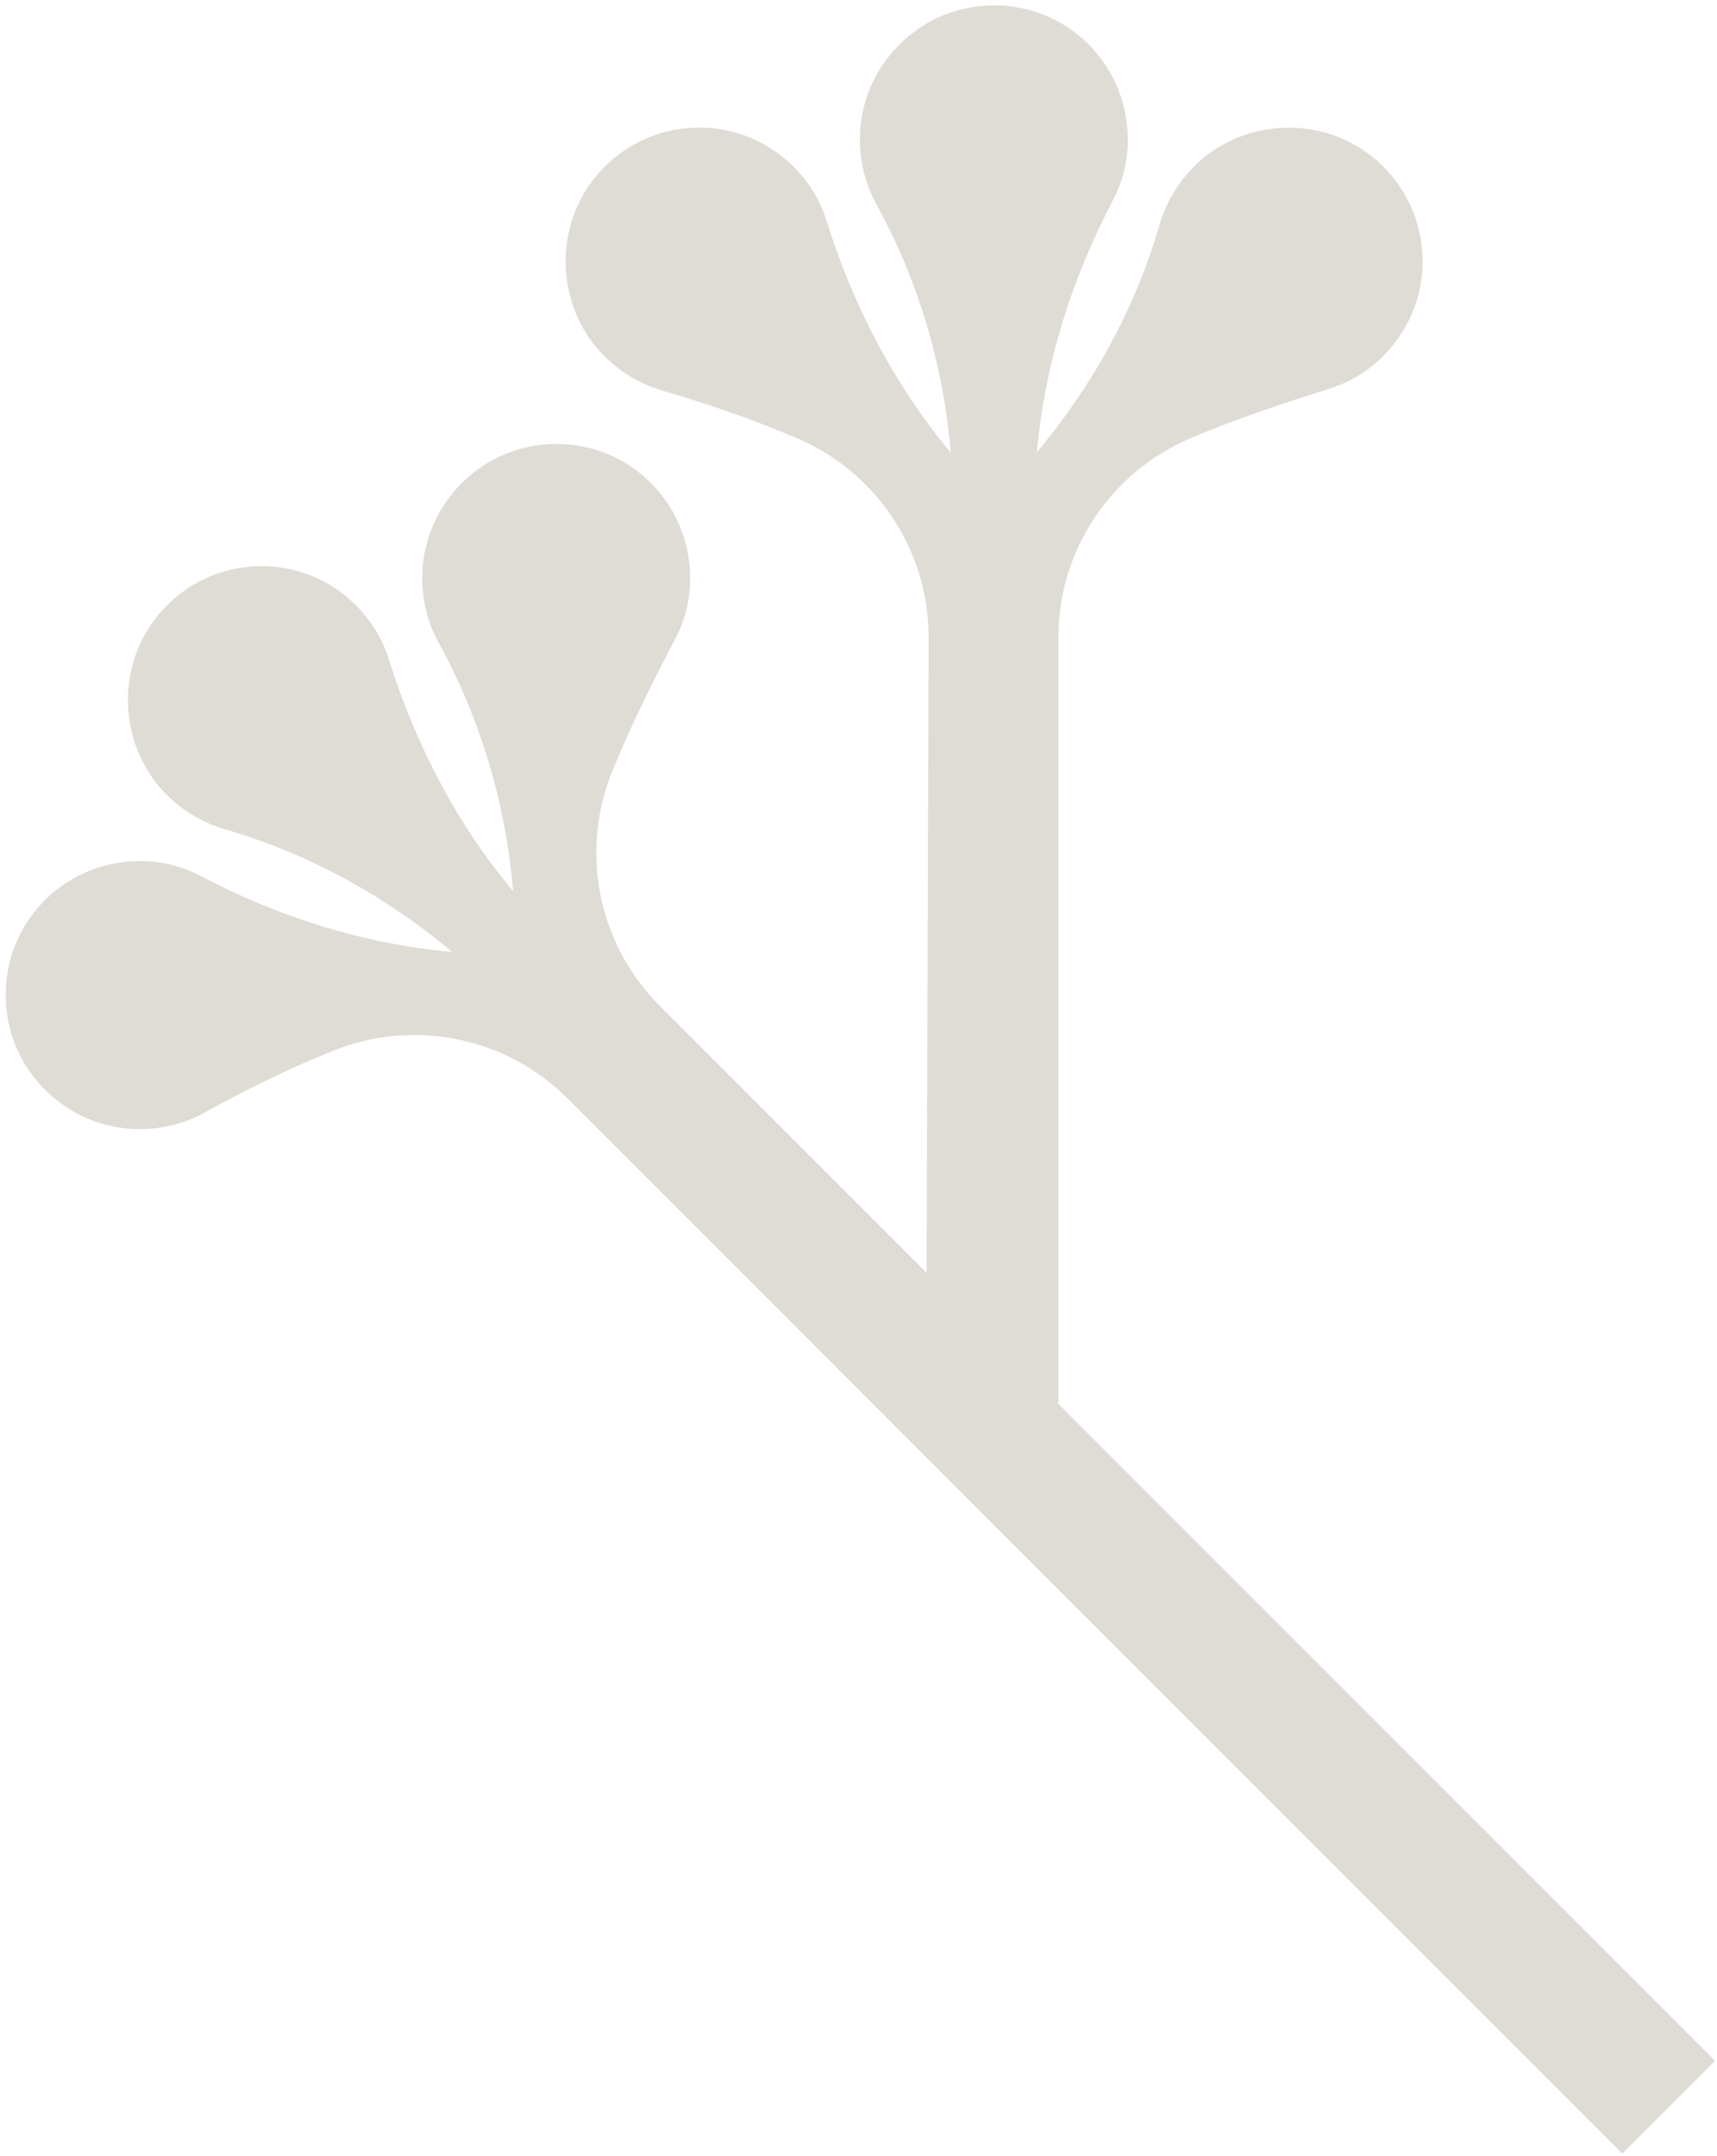 <svg width="239" height="300" viewBox="0 0 239 300" fill="none"
  xmlns="http://www.w3.org/2000/svg">
  <path d="M147.32 88.686C147.32 76.534 154.644 65.63 165.873 60.91C172.437 58.144 179.218 55.919 184.914 54.129C187.735 53.261 190.339 51.742 192.563 49.518C200.158 41.923 199.833 29.446 191.587 22.285C184.751 16.318 174.39 16.264 167.392 22.068C164.408 24.618 162.455 27.764 161.425 31.182C158.061 42.9 152.094 53.641 144.336 62.917C145.421 50.766 149.11 38.94 154.86 27.981C156.217 25.432 157.03 22.448 156.976 19.356C156.976 8.615 147.917 -0.011 137.013 0.803C127.953 1.4 120.575 8.669 119.762 17.728C119.436 21.634 120.25 25.269 121.986 28.415C127.845 39.048 131.317 50.874 132.347 62.972C124.481 53.587 118.785 42.574 115.096 30.857C114.228 28.036 112.709 25.432 110.485 23.207C102.89 15.613 90.413 15.938 83.252 24.184C77.285 31.019 77.231 41.381 83.035 48.379C85.585 51.362 88.731 53.316 92.149 54.346C97.791 55.974 104.463 58.198 110.919 60.965C122.04 65.684 129.309 76.642 129.255 88.74L128.984 177.111L91.823 139.951C83.252 131.379 80.648 118.468 85.26 107.239C87.918 100.675 91.172 94.273 93.939 89.011C95.295 86.461 96.109 83.478 96.055 80.386C96.055 69.644 86.995 61.019 76.091 61.833C67.032 62.429 59.654 69.699 58.84 78.758C58.515 82.664 59.329 86.299 61.065 89.445C66.923 100.078 70.395 111.904 71.426 124.001C63.56 114.616 57.864 103.604 54.175 91.886C53.307 89.065 51.788 86.461 49.564 84.237C41.969 76.642 29.492 76.968 22.331 85.214C16.364 92.049 16.309 102.411 22.114 109.409C24.664 112.392 27.81 114.345 31.228 115.376C42.946 118.739 53.687 124.707 62.963 132.464C50.812 131.379 38.985 127.69 28.027 121.94C25.477 120.584 22.494 119.77 19.402 119.824C8.66 119.824 0.035 128.884 0.848 139.788C1.445 148.847 8.715 156.225 17.774 157.039C21.68 157.364 25.315 156.551 28.461 154.815C33.615 151.94 39.908 148.793 46.417 146.189C57.647 141.687 70.45 144.29 79.021 152.862L225.818 299.659L238.729 286.748L147.32 195.338L147.32 88.686Z" fill="#DFDCD5"/>
</svg>
